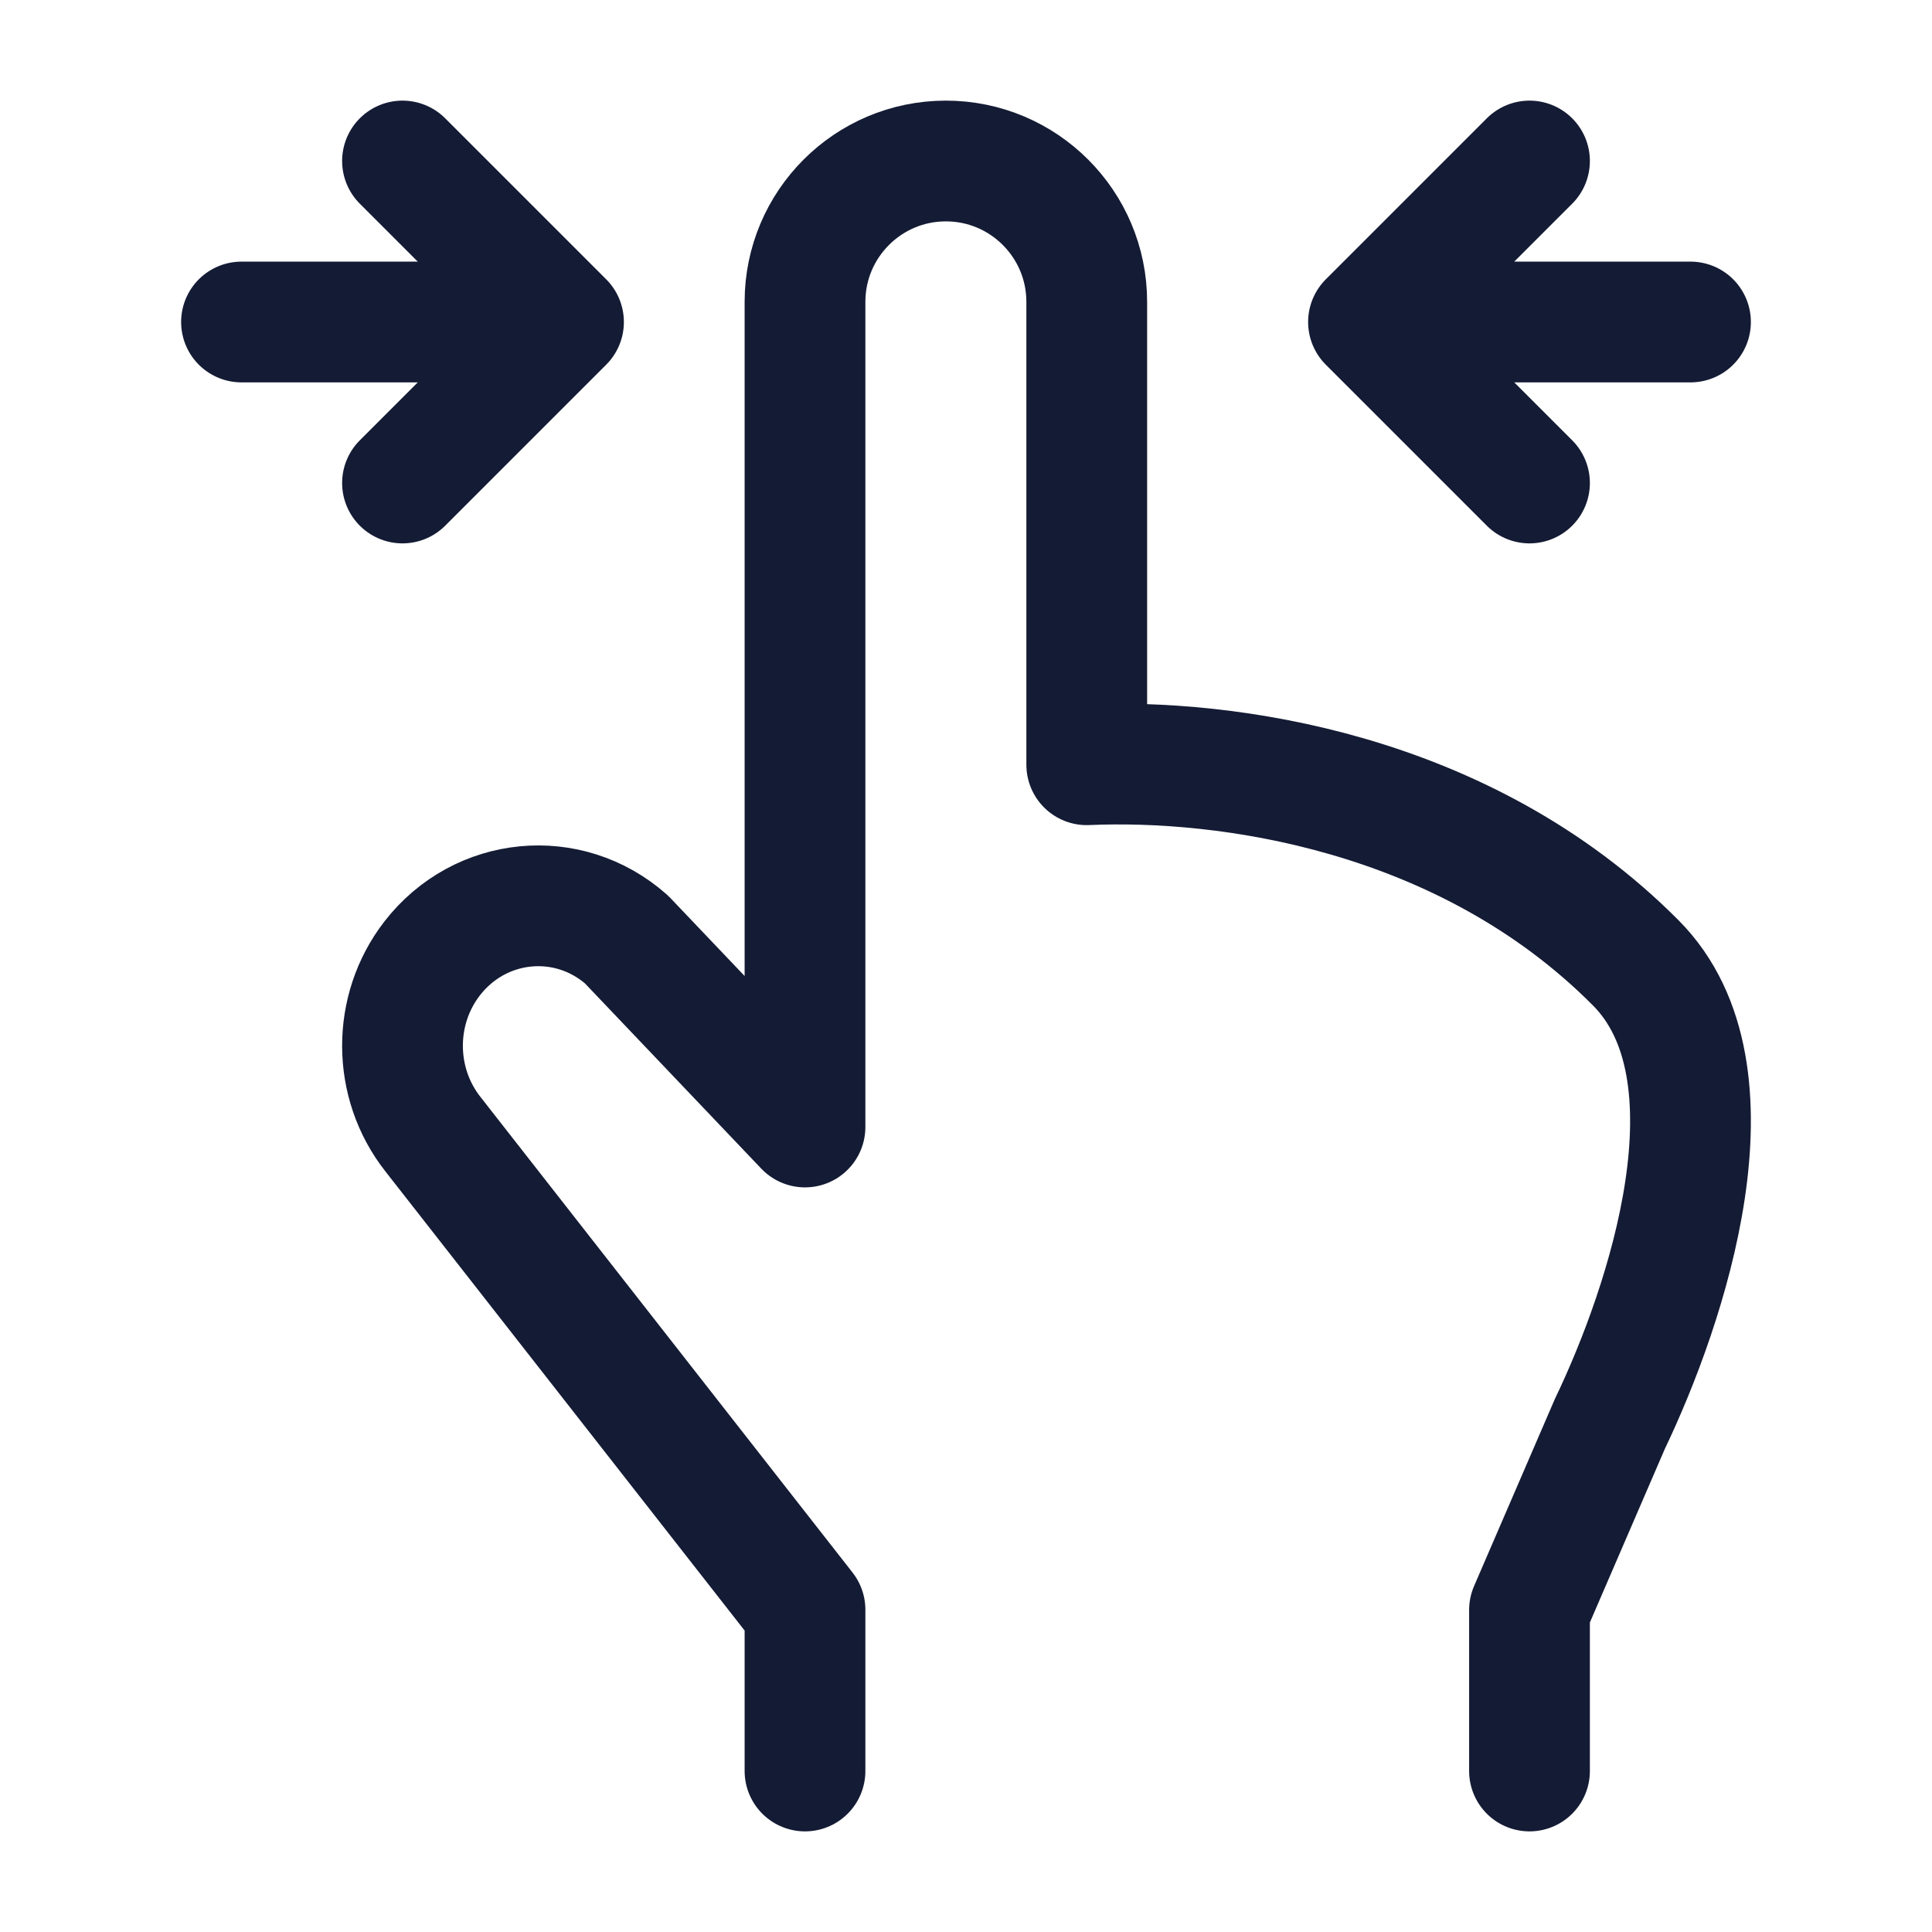 <svg width="24" height="24" viewBox="0 0 24 24" fill="none" xmlns="http://www.w3.org/2000/svg">
<path d="M19 22V20L19.998 17.689C20.706 16.212 21.673 13.323 20.321 11.962C18.189 9.817 15.208 9.424 13.5 9.5V3.75C13.5 2.784 12.716 2 11.75 2C10.784 2 10 2.784 10 3.75V14L7.783 11.671C7.059 11.031 5.965 11.137 5.369 11.905C4.874 12.544 4.877 13.453 5.378 14.089L10 19.997V22" stroke="#141B34" stroke-width="1.5" stroke-linecap="round" stroke-linejoin="round"/>
<path d="M21 4H17.695M19 6L17 4L19 2" stroke="#141B34" stroke-width="1.5" stroke-linecap="round" stroke-linejoin="round"/>
<path d="M3 4H6.341M5 2L7 4L5 6" stroke="#141B34" stroke-width="1.5" stroke-linecap="round" stroke-linejoin="round"/>
</svg>
